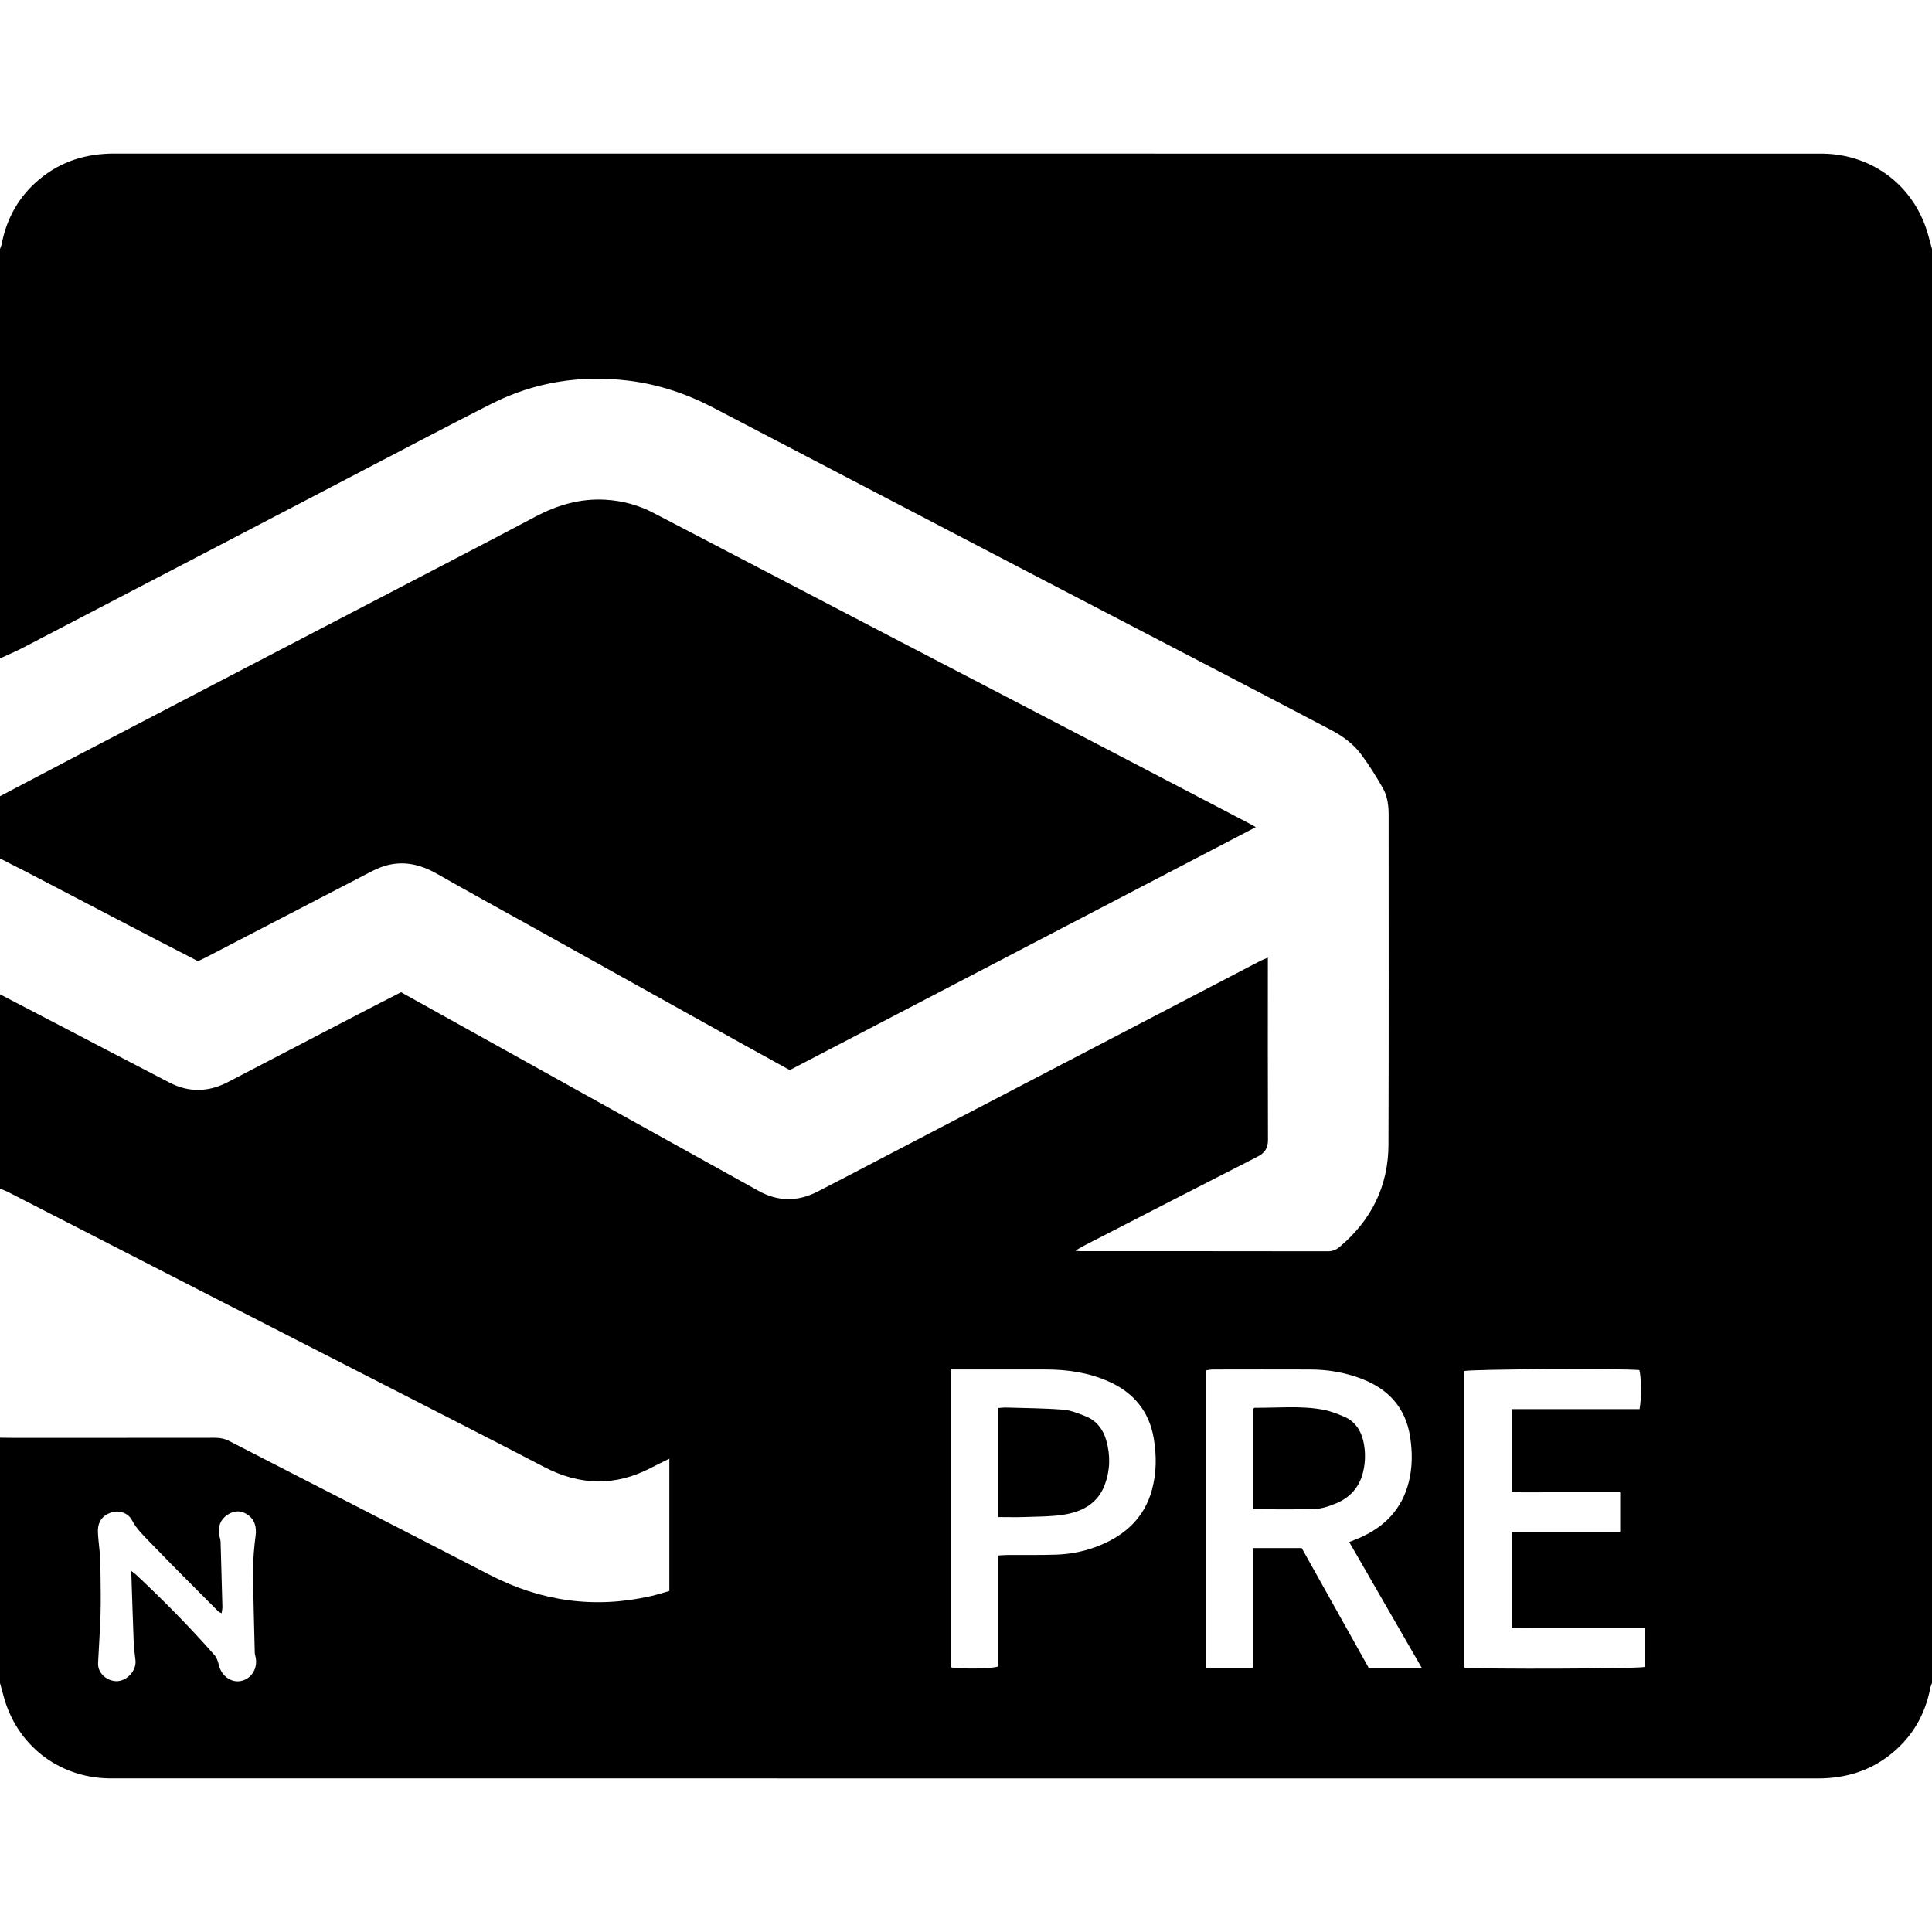<svg width="1024" height="1024" viewBox="0 0 1024 1024" fill="none" xmlns="http://www.w3.org/2000/svg">
<g clip-path="url(#clip0_516_26)">
<path d="M1024 131.98V892.02C1023.69 892.93 1023.27 893.82 1023.08 894.76C1020.42 908.5 1013.91 919.99 1003.13 928.98C991.63 938.57 978.3 942.61 963.4 942.61C662.46 942.56 361.52 942.57 60.58 942.57C59.58 942.57 58.58 942.58 57.58 942.57C30.72 942.05 8.65 924.67 1.81 898.66C1.23 896.44 0.6 894.24 -0.01 892.03C-0.01 848.69 -0.01 805.36 -0.01 762.02C1.99 762.04 3.99 762.09 5.99 762.09C41.99 762.09 77.98 762.11 113.98 762.06C116.71 762.06 119.14 762.54 121.61 763.82C143.19 774.98 164.83 786.01 186.44 797.1C210.86 809.64 235.29 822.17 259.68 834.77C286.77 848.76 315.15 852.75 344.94 845.98C348.28 845.22 351.56 844.15 354.77 843.25V773.12C351.21 774.89 347.96 776.46 344.76 778.12C325.84 787.92 307.16 787.32 288.35 777.5C260.17 762.8 231.83 748.43 203.55 733.93C174.82 719.21 146.08 704.53 117.35 689.8C79.74 670.52 42.15 651.21 4.54 631.93C3.08 631.18 1.51 630.64 -0.01 630C-0.01 595.66 -0.01 561.33 -0.01 526.99C9.87 532.14 19.76 537.29 29.64 542.44C49.7 552.9 69.75 563.39 89.84 573.8C100.22 579.18 110.6 578.85 120.93 573.46C144.23 561.29 167.56 549.16 190.88 537.04C198.09 533.29 205.34 529.61 212.56 525.9C244.74 543.8 276.71 561.6 308.69 579.37C339.81 596.66 370.94 613.95 402.08 631.21C412.33 636.89 422.75 636.98 433.15 631.66C443.67 626.29 454.12 620.77 464.59 615.31C493.81 600.09 523.02 584.86 552.23 569.63C590.88 549.48 629.54 529.32 668.2 509.18C669.28 508.62 670.46 508.23 671.99 507.6C671.99 509.13 671.99 510.11 671.99 511.09C671.99 542.09 671.93 573.09 672.06 604.08C672.08 608.52 670.39 611.08 666.49 613.07C635.51 628.86 604.59 644.79 573.67 660.69C572.62 661.23 571.64 661.91 569.96 662.93C571.51 663.05 572.17 663.15 572.82 663.15C616.48 663.15 660.14 663.14 703.8 663.21C706.34 663.21 708.24 662.4 710.1 660.83C726.86 646.69 735.84 628.67 735.92 606.77C736.14 548.44 735.98 490.11 736.01 431.78C736.01 426.86 735.38 421.99 732.97 417.76C729.45 411.56 725.65 405.46 721.39 399.75C717.27 394.23 711.66 390.16 705.57 386.95C686.58 376.94 667.55 367.02 648.52 357.1C614.88 339.57 581.22 322.09 547.58 304.56C518.37 289.34 489.17 274.08 459.96 258.84C432.67 244.6 405.39 230.37 378.11 216.12C363.82 208.66 348.79 203.61 332.72 201.71C307.4 198.72 283.22 202.51 260.46 214.04C237.9 225.47 215.54 237.28 193.11 248.96C163.3 264.49 133.52 280.06 103.72 295.6C73.33 311.45 42.94 327.31 12.53 343.11C8.45 345.27 4.18 347.05 -2.13645e-06 348.99C-2.13645e-06 276.65 -2.13645e-06 204.32 -2.13645e-06 131.98C0.31 131.07 0.73 130.17 0.92 129.24C3.58 115.5 10.09 104 20.87 95.02C32.37 85.43 45.7 81.39 60.6 81.39C361.54 81.44 662.48 81.43 963.42 81.43C964.42 81.43 965.42 81.42 966.42 81.43C993.27 81.95 1015.35 99.33 1022.19 125.34C1022.77 127.56 1023.4 129.76 1024.01 131.97L1024 131.98ZM715.13 817.32C717.09 816.52 718.78 815.86 720.44 815.15C733.75 809.42 742.97 799.98 746.63 785.72C748.68 777.72 748.66 769.56 747.38 761.42C744.99 746.14 735.97 736.32 721.85 730.85C713.07 727.45 703.9 725.89 694.5 725.86C677.34 725.8 660.19 725.83 643.03 725.86C641.78 725.86 640.53 726.13 639.38 726.27V884.06H664.04V820.5H689.94C701.76 841.63 713.66 862.92 725.45 884.01H753.57C740.59 861.49 727.93 839.52 715.12 817.31L715.13 817.32ZM776.15 883.85C784.18 884.83 868.2 884.48 871.67 883.52V863.01H828.92C824.25 863.01 819.59 863.03 814.92 863.01C810.33 862.99 805.74 862.93 801.26 862.89V811.94H858.74V790.94H839.48C832.98 790.94 826.48 790.97 819.98 790.94C813.72 790.9 807.45 791.13 801.24 790.79V746.86H869.02C870.08 741.24 869.94 729.7 868.9 726.17C859.23 725.24 779.77 725.65 776.14 726.68V883.87L776.15 883.85ZM504.14 725.84V883.77C510.46 884.72 525.05 884.5 528.94 883.32V824.44C530.82 824.34 532.27 824.19 533.73 824.18C542.39 824.12 551.05 824.28 559.71 824C567.73 823.74 575.56 822.13 583.01 819.06C596.65 813.43 606.61 804.23 610.58 789.58C613.01 780.61 613.05 771.45 611.51 762.34C609.1 748.08 600.88 738.18 587.85 732.32C577.21 727.53 565.89 725.86 554.29 725.85C539.14 725.84 523.98 725.85 508.83 725.85H504.15L504.14 725.84ZM69.57 832.61C71.09 833.81 71.63 834.17 72.1 834.6C86.59 848.13 100.49 862.25 113.59 877.13C114.81 878.51 115.55 880.52 115.96 882.37C117.29 888.27 122.55 892.13 127.97 890.9C133.43 889.67 136.74 884.08 135.46 878.26C135.28 877.45 135.04 876.64 135.03 875.82C134.69 861.35 134.22 846.87 134.15 832.4C134.12 826.27 134.68 820.1 135.47 814.02C136.1 809.23 134.95 805.3 131.17 802.76C127.71 800.44 124.18 800.49 120.48 802.92C116.9 805.26 115.36 809.16 116.22 813.76C116.43 814.9 116.89 816.02 116.92 817.16C117.28 828.64 117.6 840.12 117.88 851.6C117.91 852.65 117.64 853.71 117.48 855.03C116.6 854.57 116.09 854.45 115.77 854.13C103.91 842.2 91.96 830.37 80.3 818.25C76.54 814.34 72.51 810.62 69.87 805.62C67.88 801.84 63.13 800.41 59.54 801.46C54.57 802.92 51.99 806.17 51.89 811.2C51.86 812.69 52.01 814.19 52.14 815.68C52.4 818.64 52.81 821.6 52.98 824.57C53.18 828.06 53.27 831.56 53.29 835.05C53.34 841.86 53.5 848.68 53.29 855.49C53.02 864.13 52.4 872.76 51.98 881.39C51.68 887.49 57.64 891.4 62.38 891.03C67.67 890.62 72.33 885.31 71.81 880.09C71.5 876.97 70.99 873.86 70.87 870.73C70.39 858.43 70.02 846.13 69.57 832.61V832.61Z" fill="black"/>
<path d="M0 422C12.96 415.19 25.9 408.35 38.88 401.57C69.26 385.7 99.66 369.86 130.06 354.03C155.44 340.8 180.84 327.6 206.22 314.37C232.04 300.91 257.91 287.55 283.64 273.9C295.38 267.67 307.58 264.07 320.97 264.87C329.93 265.4 338.38 267.69 346.29 271.81C387.61 293.32 428.89 314.91 470.21 336.44C511.52 357.97 552.86 379.44 594.18 400.96C617.05 412.87 639.9 424.84 662.75 436.78C663.47 437.15 664.15 437.59 665.59 438.42C582.94 481.5 500.87 524.28 418.6 567.16C410.45 562.67 402.29 558.21 394.17 553.69C356.08 532.5 317.99 511.29 279.91 490.09C263.78 481.11 247.59 472.23 231.54 463.1C222.73 458.09 213.63 455.98 203.77 459C200.94 459.87 198.21 461.2 195.57 462.57C166.76 477.49 137.97 492.46 109.17 507.41C107.85 508.09 106.49 508.7 104.94 509.44C96.69 505.18 88.41 500.95 80.16 496.65C58.03 485.12 35.92 473.55 13.79 462.02C9.2 459.64 4.59 457.34 0 455C0 444 0 433 0 422Z" fill="black"/>
<path d="M664.16 799.91V746.77C664.48 746.52 664.74 746.14 664.99 746.15C676.95 746.26 688.98 744.98 700.85 747.09C704.88 747.81 708.84 749.3 712.6 750.95C718.16 753.39 721.31 758.09 722.61 763.89C723.82 769.3 723.77 774.81 722.47 780.22C720.53 788.25 715.54 793.8 708.01 796.87C704.51 798.3 700.7 799.63 696.98 799.77C686.2 800.15 675.41 799.91 664.15 799.91H664.16Z" fill="black"/>
<path d="M529.05 804.08V746.28C530.52 746.18 531.81 745.99 533.09 746.02C543.22 746.32 553.38 746.38 563.48 747.15C567.51 747.46 571.52 749.12 575.35 750.64C581.13 752.93 584.62 757.47 586.33 763.39C588.62 771.31 588.42 779.22 585.57 786.92C581.85 796.97 573.5 801.28 563.72 802.82C557.03 803.87 550.15 803.79 543.34 804.04C538.72 804.21 534.08 804.07 529.05 804.07V804.08Z" fill="black"/>
</g>
<defs>
<clipPath id="clip0_516_26">
<rect width="1024" height="1024" fill="white"/>
</clipPath>
</defs>
</svg>
